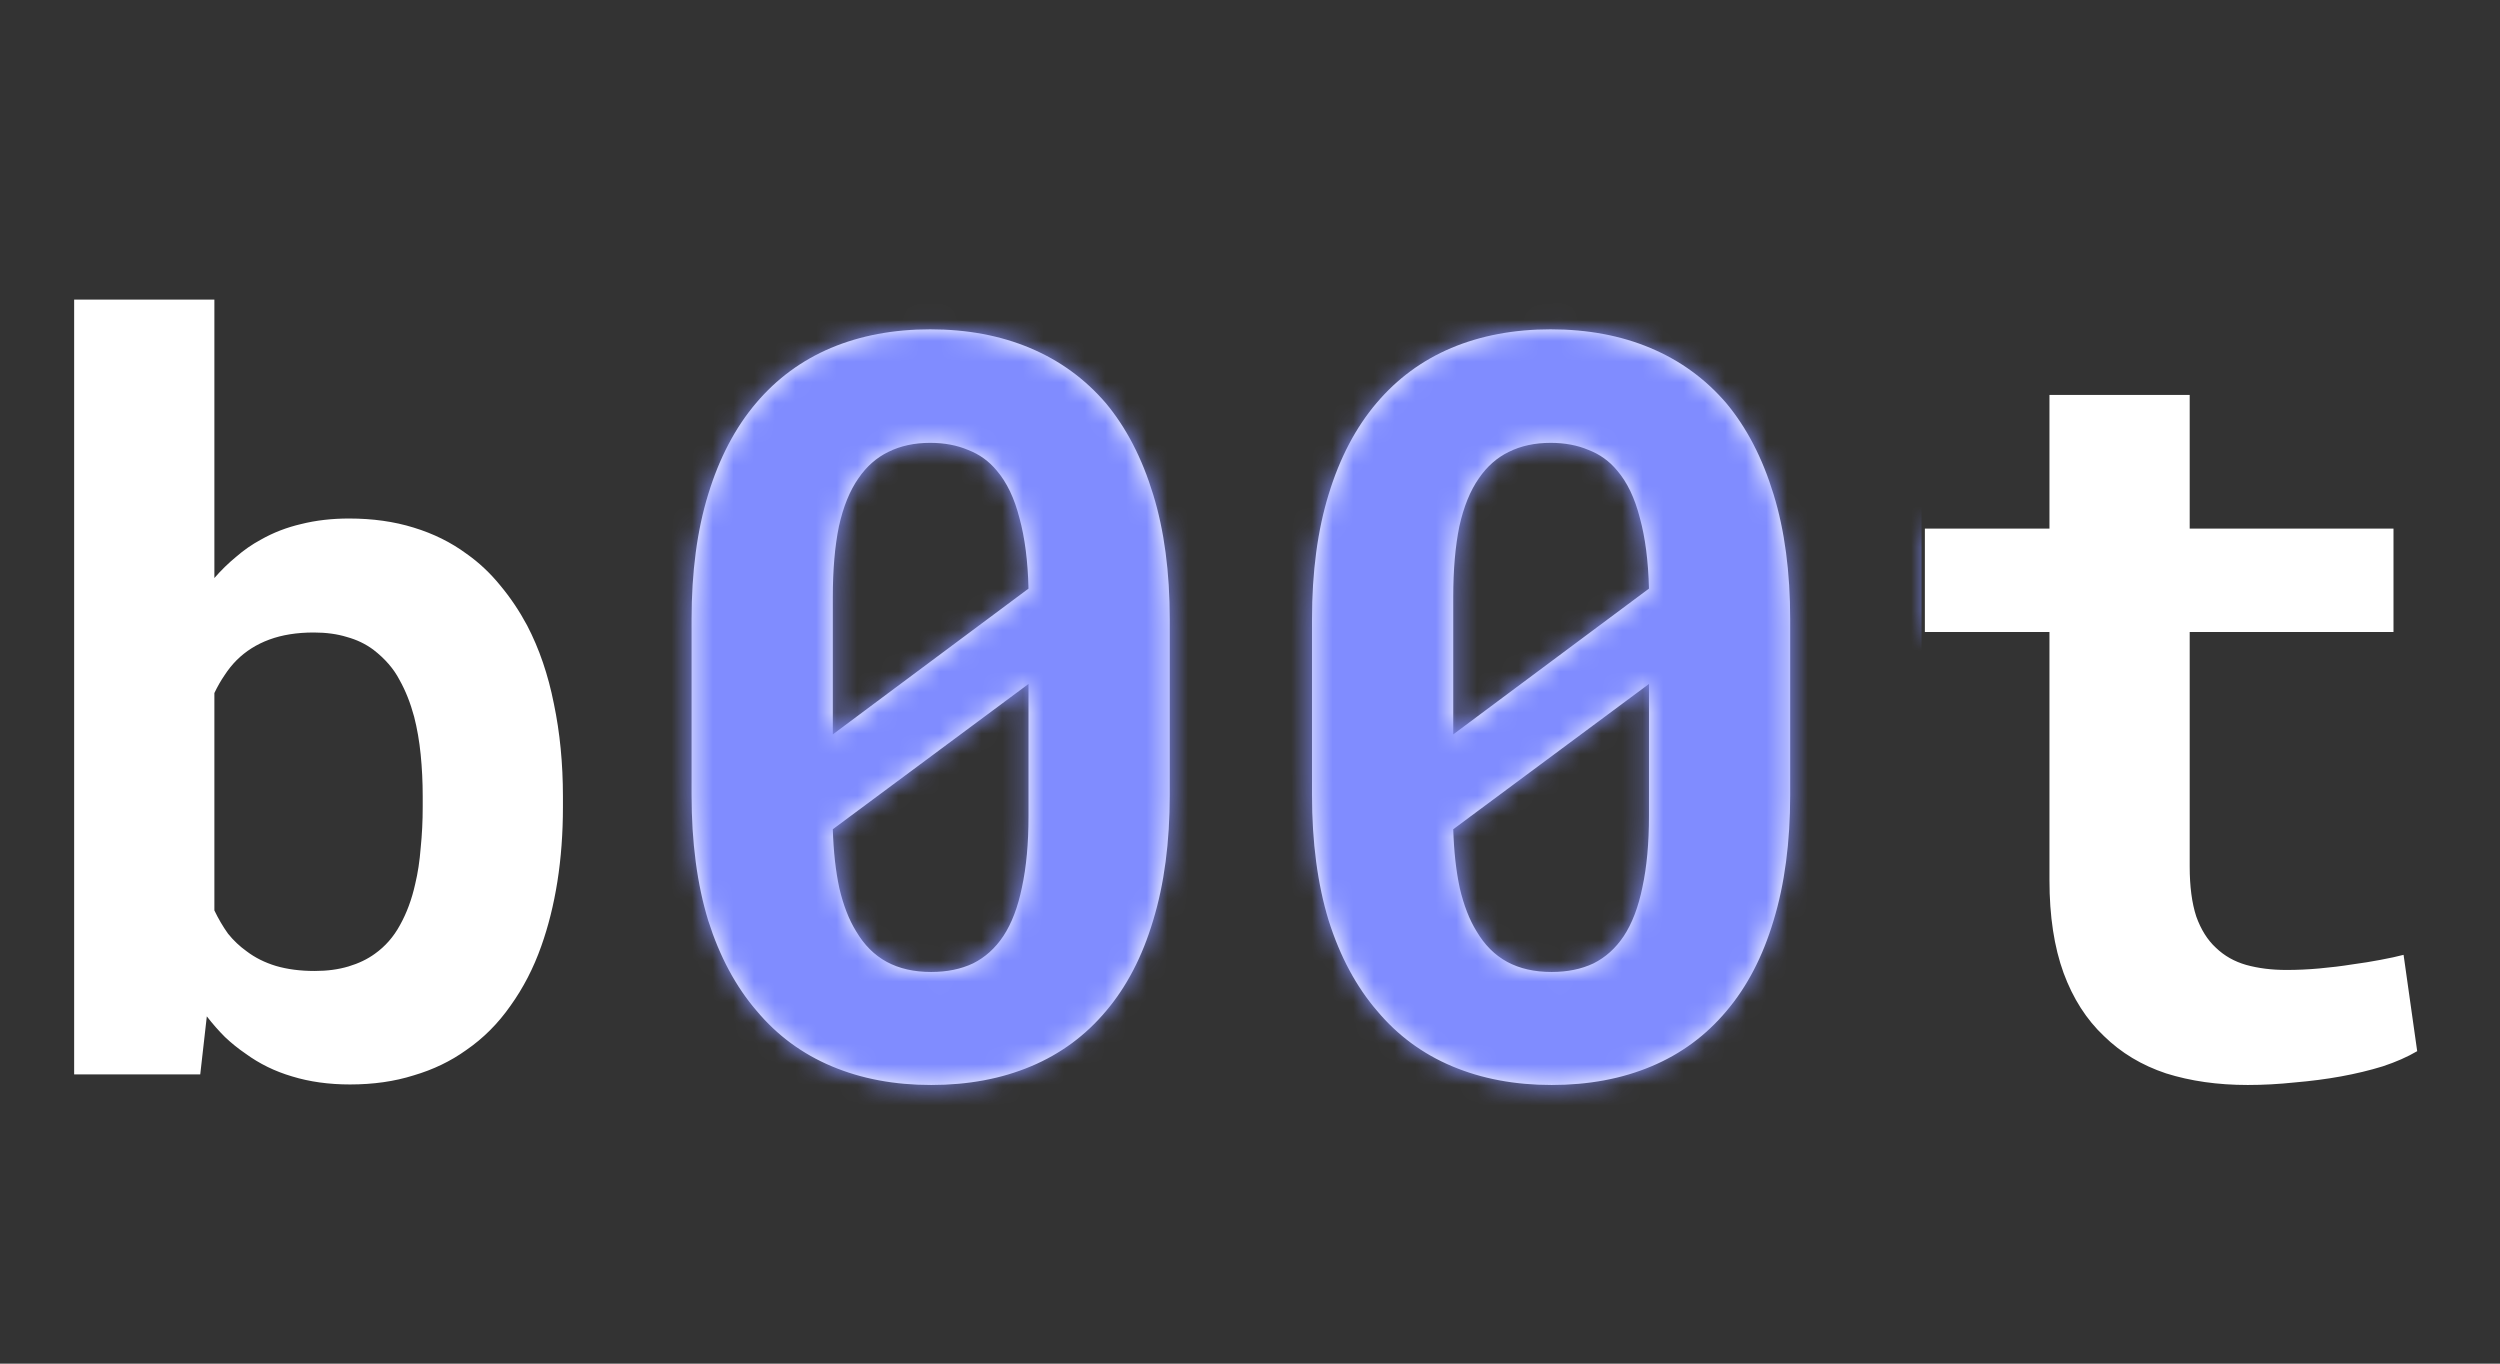 <svg width="121" height="66" viewBox="0 0 121 66" fill="none" xmlns="http://www.w3.org/2000/svg">
<rect x="0" y="0" width="121" height="66" fill="#333333" stroke="none"/>
<path d="M27.246 39.06C27.246 40.33 27.157 41.535 26.977 42.674C26.799 43.797 26.538 44.839 26.196 45.799C25.822 46.857 25.326 47.817 24.707 48.68C24.105 49.542 23.389 50.258 22.559 50.828C21.81 51.365 20.963 51.772 20.02 52.049C19.092 52.342 18.066 52.488 16.943 52.488C15.918 52.488 14.982 52.358 14.136 52.098C13.306 51.853 12.557 51.487 11.89 50.999C11.532 50.755 11.198 50.486 10.889 50.193C10.579 49.884 10.287 49.55 10.01 49.192L9.692 52H3.589V14.5H10.376V27.977C10.701 27.602 11.051 27.26 11.426 26.951C11.8 26.626 12.199 26.349 12.622 26.121C13.224 25.779 13.875 25.527 14.575 25.364C15.291 25.185 16.064 25.096 16.895 25.096C18.034 25.096 19.076 25.242 20.02 25.535C20.98 25.828 21.834 26.251 22.583 26.805C23.185 27.228 23.73 27.741 24.219 28.343C24.707 28.929 25.138 29.572 25.513 30.271C26.099 31.395 26.53 32.656 26.807 34.056C27.1 35.455 27.246 36.953 27.246 38.548V39.06ZM20.459 38.548C20.459 37.848 20.426 37.172 20.361 36.522C20.296 35.87 20.19 35.26 20.044 34.69C19.865 34.023 19.629 33.429 19.336 32.908C19.059 32.371 18.636 31.883 18.066 31.443C17.692 31.167 17.269 30.963 16.797 30.833C16.325 30.686 15.788 30.613 15.185 30.613C14.372 30.613 13.656 30.727 13.037 30.955C12.419 31.183 11.89 31.517 11.45 31.956C11.239 32.168 11.043 32.412 10.864 32.688C10.685 32.949 10.523 33.234 10.376 33.543V44.065C10.571 44.472 10.791 44.847 11.035 45.188C11.296 45.514 11.597 45.799 11.938 46.043C12.345 46.352 12.817 46.588 13.354 46.751C13.908 46.914 14.534 46.995 15.234 46.995C15.837 46.995 16.382 46.922 16.87 46.775C17.358 46.629 17.782 46.425 18.14 46.165C18.644 45.807 19.051 45.343 19.36 44.773C19.686 44.188 19.93 43.528 20.093 42.796C20.223 42.259 20.312 41.673 20.361 41.038C20.426 40.403 20.459 39.744 20.459 39.06V38.548ZM56.616 38.475C56.616 40.77 56.348 42.796 55.81 44.554C55.29 46.295 54.533 47.752 53.54 48.924C52.547 50.112 51.335 51.007 49.902 51.609C48.47 52.212 46.859 52.513 45.068 52.513C43.294 52.513 41.691 52.212 40.259 51.609C38.827 51.007 37.614 50.112 36.621 48.924C35.612 47.752 34.831 46.295 34.277 44.554C33.74 42.796 33.472 40.77 33.472 38.475V29.979C33.472 27.684 33.74 25.665 34.277 23.924C34.815 22.166 35.588 20.693 36.597 19.505C37.59 18.333 38.794 17.446 40.21 16.844C41.642 16.241 43.245 15.94 45.02 15.94C46.81 15.94 48.421 16.241 49.853 16.844C51.286 17.446 52.507 18.333 53.516 19.505C54.508 20.693 55.273 22.166 55.81 23.924C56.348 25.665 56.616 27.684 56.616 29.979V38.475ZM40.308 35.545L49.78 28.489C49.748 27.155 49.601 26.015 49.341 25.071C49.097 24.111 48.73 23.346 48.242 22.776C47.868 22.321 47.404 21.987 46.851 21.775C46.313 21.547 45.703 21.434 45.02 21.434C44.255 21.434 43.579 21.58 42.993 21.873C42.423 22.15 41.943 22.573 41.553 23.143C41.13 23.745 40.812 24.526 40.601 25.486C40.405 26.447 40.308 27.586 40.308 28.904V32.835C40.308 33.616 40.308 34.137 40.308 34.398C40.308 34.658 40.308 35.04 40.308 35.545ZM49.78 39.5V35.374C49.78 34.837 49.78 34.446 49.78 34.202C49.78 33.942 49.78 33.575 49.78 33.103L40.308 40.135C40.34 41.209 40.446 42.161 40.625 42.991C40.82 43.821 41.089 44.513 41.431 45.066C41.821 45.734 42.318 46.23 42.92 46.556C43.522 46.881 44.238 47.044 45.068 47.044C45.833 47.044 46.509 46.906 47.095 46.629C47.681 46.336 48.169 45.897 48.56 45.31C48.967 44.692 49.268 43.903 49.463 42.942C49.675 41.966 49.78 40.818 49.78 39.5ZM86.645 38.475C86.645 40.77 86.377 42.796 85.84 44.554C85.319 46.295 84.562 47.752 83.569 48.924C82.576 50.112 81.364 51.007 79.932 51.609C78.499 52.212 76.888 52.513 75.098 52.513C73.324 52.513 71.72 52.212 70.288 51.609C68.856 51.007 67.643 50.112 66.65 48.924C65.641 47.752 64.86 46.295 64.307 44.554C63.77 42.796 63.501 40.77 63.501 38.475V29.979C63.501 27.684 63.77 25.665 64.307 23.924C64.844 22.166 65.617 20.693 66.626 19.505C67.619 18.333 68.823 17.446 70.239 16.844C71.671 16.241 73.275 15.94 75.049 15.94C76.839 15.94 78.451 16.241 79.883 16.844C81.315 17.446 82.536 18.333 83.545 19.505C84.538 20.693 85.303 22.166 85.84 23.924C86.377 25.665 86.645 27.684 86.645 29.979V38.475ZM70.337 35.545L79.81 28.489C79.777 27.155 79.63 26.015 79.37 25.071C79.126 24.111 78.76 23.346 78.272 22.776C77.897 22.321 77.433 21.987 76.88 21.775C76.343 21.547 75.732 21.434 75.049 21.434C74.284 21.434 73.608 21.58 73.022 21.873C72.453 22.15 71.973 22.573 71.582 23.143C71.159 23.745 70.841 24.526 70.63 25.486C70.435 26.447 70.337 27.586 70.337 28.904V32.835C70.337 33.616 70.337 34.137 70.337 34.398C70.337 34.658 70.337 35.04 70.337 35.545ZM79.81 39.5V35.374C79.81 34.837 79.81 34.446 79.81 34.202C79.81 33.942 79.81 33.575 79.81 33.103L70.337 40.135C70.37 41.209 70.475 42.161 70.654 42.991C70.85 43.821 71.118 44.513 71.46 45.066C71.851 45.734 72.347 46.23 72.949 46.556C73.551 46.881 74.268 47.044 75.098 47.044C75.863 47.044 76.538 46.906 77.124 46.629C77.71 46.336 78.198 45.897 78.589 45.31C78.996 44.692 79.297 43.903 79.492 42.942C79.704 41.966 79.81 40.818 79.81 39.5ZM105.981 19.114V25.584H115.845V30.589H105.981V41.941C105.981 42.902 106.087 43.707 106.299 44.358C106.527 44.993 106.844 45.498 107.251 45.872C107.658 46.263 108.146 46.539 108.716 46.702C109.302 46.865 109.953 46.946 110.669 46.946C111.19 46.946 111.719 46.922 112.256 46.873C112.809 46.824 113.338 46.759 113.843 46.678C114.331 46.613 114.787 46.539 115.21 46.458C115.649 46.377 116.024 46.295 116.333 46.214L116.992 50.877C116.52 51.154 115.967 51.398 115.332 51.609C114.697 51.805 114.022 51.967 113.306 52.098C112.59 52.228 111.841 52.325 111.06 52.391C110.295 52.472 109.538 52.513 108.789 52.513C107.34 52.513 106.022 52.325 104.834 51.951C103.662 51.56 102.661 50.958 101.831 50.145C100.985 49.347 100.334 48.33 99.878 47.093C99.422 45.84 99.194 44.342 99.194 42.601V30.589H93.164V25.584H99.194V19.114H105.981Z" fill="white"/>
<mask id="mask0_9_26" style="mask-type:alpha" maskUnits="userSpaceOnUse" x="3" y="14" width="114" height="39">
<path d="M27.246 39.06C27.246 40.33 27.157 41.535 26.977 42.674C26.799 43.797 26.538 44.839 26.196 45.799C25.822 46.857 25.326 47.817 24.707 48.68C24.105 49.542 23.389 50.258 22.559 50.828C21.81 51.365 20.963 51.772 20.02 52.049C19.092 52.342 18.066 52.488 16.943 52.488C15.918 52.488 14.982 52.358 14.136 52.098C13.306 51.853 12.557 51.487 11.89 50.999C11.532 50.755 11.198 50.486 10.889 50.193C10.579 49.884 10.287 49.55 10.01 49.192L9.692 52H3.589V14.5H10.376V27.977C10.701 27.602 11.051 27.26 11.426 26.951C11.8 26.626 12.199 26.349 12.622 26.121C13.224 25.779 13.875 25.527 14.575 25.364C15.291 25.185 16.064 25.096 16.895 25.096C18.034 25.096 19.076 25.242 20.02 25.535C20.98 25.828 21.834 26.251 22.583 26.805C23.185 27.228 23.73 27.741 24.219 28.343C24.707 28.929 25.138 29.572 25.513 30.271C26.099 31.395 26.53 32.656 26.807 34.056C27.1 35.455 27.246 36.953 27.246 38.548V39.06ZM20.459 38.548C20.459 37.848 20.426 37.172 20.361 36.522C20.296 35.87 20.19 35.26 20.044 34.69C19.865 34.023 19.629 33.429 19.336 32.908C19.059 32.371 18.636 31.883 18.066 31.443C17.692 31.167 17.269 30.963 16.797 30.833C16.325 30.686 15.788 30.613 15.185 30.613C14.372 30.613 13.656 30.727 13.037 30.955C12.419 31.183 11.89 31.517 11.45 31.956C11.239 32.168 11.043 32.412 10.864 32.688C10.685 32.949 10.523 33.234 10.376 33.543V44.065C10.571 44.472 10.791 44.847 11.035 45.188C11.296 45.514 11.597 45.799 11.938 46.043C12.345 46.352 12.817 46.588 13.354 46.751C13.908 46.914 14.534 46.995 15.234 46.995C15.837 46.995 16.382 46.922 16.87 46.775C17.358 46.629 17.782 46.425 18.14 46.165C18.644 45.807 19.051 45.343 19.36 44.773C19.686 44.188 19.93 43.528 20.093 42.796C20.223 42.259 20.312 41.673 20.361 41.038C20.426 40.403 20.459 39.744 20.459 39.06V38.548ZM56.616 38.475C56.616 40.77 56.348 42.796 55.81 44.554C55.29 46.295 54.533 47.752 53.54 48.924C52.547 50.112 51.335 51.007 49.902 51.609C48.47 52.212 46.859 52.513 45.068 52.513C43.294 52.513 41.691 52.212 40.259 51.609C38.827 51.007 37.614 50.112 36.621 48.924C35.612 47.752 34.831 46.295 34.277 44.554C33.74 42.796 33.472 40.77 33.472 38.475V29.979C33.472 27.684 33.74 25.665 34.277 23.924C34.815 22.166 35.588 20.693 36.597 19.505C37.59 18.333 38.794 17.446 40.21 16.844C41.642 16.241 43.245 15.94 45.02 15.94C46.81 15.94 48.421 16.241 49.853 16.844C51.286 17.446 52.507 18.333 53.516 19.505C54.508 20.693 55.273 22.166 55.81 23.924C56.348 25.665 56.616 27.684 56.616 29.979V38.475ZM40.308 35.545L49.78 28.489C49.748 27.155 49.601 26.015 49.341 25.071C49.097 24.111 48.73 23.346 48.242 22.776C47.868 22.321 47.404 21.987 46.851 21.775C46.313 21.547 45.703 21.434 45.02 21.434C44.255 21.434 43.579 21.58 42.993 21.873C42.423 22.15 41.943 22.573 41.553 23.143C41.13 23.745 40.812 24.526 40.601 25.486C40.405 26.447 40.308 27.586 40.308 28.904V32.835C40.308 33.616 40.308 34.137 40.308 34.398C40.308 34.658 40.308 35.04 40.308 35.545ZM49.78 39.5V35.374C49.78 34.837 49.78 34.446 49.78 34.202C49.78 33.942 49.78 33.575 49.78 33.103L40.308 40.135C40.34 41.209 40.446 42.161 40.625 42.991C40.82 43.821 41.089 44.513 41.431 45.066C41.821 45.734 42.318 46.23 42.92 46.556C43.522 46.881 44.238 47.044 45.068 47.044C45.833 47.044 46.509 46.906 47.095 46.629C47.681 46.336 48.169 45.897 48.56 45.31C48.967 44.692 49.268 43.903 49.463 42.942C49.675 41.966 49.78 40.818 49.78 39.5ZM86.645 38.475C86.645 40.77 86.377 42.796 85.84 44.554C85.319 46.295 84.562 47.752 83.569 48.924C82.576 50.112 81.364 51.007 79.932 51.609C78.499 52.212 76.888 52.513 75.098 52.513C73.324 52.513 71.72 52.212 70.288 51.609C68.856 51.007 67.643 50.112 66.65 48.924C65.641 47.752 64.86 46.295 64.307 44.554C63.77 42.796 63.501 40.77 63.501 38.475V29.979C63.501 27.684 63.77 25.665 64.307 23.924C64.844 22.166 65.617 20.693 66.626 19.505C67.619 18.333 68.823 17.446 70.239 16.844C71.671 16.241 73.275 15.94 75.049 15.94C76.839 15.94 78.451 16.241 79.883 16.844C81.315 17.446 82.536 18.333 83.545 19.505C84.538 20.693 85.303 22.166 85.84 23.924C86.377 25.665 86.645 27.684 86.645 29.979V38.475ZM70.337 35.545L79.81 28.489C79.777 27.155 79.63 26.015 79.37 25.071C79.126 24.111 78.76 23.346 78.272 22.776C77.897 22.321 77.433 21.987 76.88 21.775C76.343 21.547 75.732 21.434 75.049 21.434C74.284 21.434 73.608 21.58 73.022 21.873C72.453 22.15 71.973 22.573 71.582 23.143C71.159 23.745 70.841 24.526 70.63 25.486C70.435 26.447 70.337 27.586 70.337 28.904V32.835C70.337 33.616 70.337 34.137 70.337 34.398C70.337 34.658 70.337 35.04 70.337 35.545ZM79.81 39.5V35.374C79.81 34.837 79.81 34.446 79.81 34.202C79.81 33.942 79.81 33.575 79.81 33.103L70.337 40.135C70.37 41.209 70.475 42.161 70.654 42.991C70.85 43.821 71.118 44.513 71.46 45.066C71.851 45.734 72.347 46.23 72.949 46.556C73.551 46.881 74.268 47.044 75.098 47.044C75.863 47.044 76.538 46.906 77.124 46.629C77.71 46.336 78.198 45.897 78.589 45.31C78.996 44.692 79.297 43.903 79.492 42.942C79.704 41.966 79.81 40.818 79.81 39.5ZM105.981 19.114V25.584H115.845V30.589H105.981V41.941C105.981 42.902 106.087 43.707 106.299 44.358C106.527 44.993 106.844 45.498 107.251 45.872C107.658 46.263 108.146 46.539 108.716 46.702C109.302 46.865 109.953 46.946 110.669 46.946C111.19 46.946 111.719 46.922 112.256 46.873C112.809 46.824 113.338 46.759 113.843 46.678C114.331 46.613 114.787 46.539 115.21 46.458C115.649 46.377 116.024 46.295 116.333 46.214L116.992 50.877C116.52 51.154 115.967 51.398 115.332 51.609C114.697 51.805 114.022 51.967 113.306 52.098C112.59 52.228 111.841 52.325 111.06 52.391C110.295 52.472 109.538 52.513 108.789 52.513C107.34 52.513 106.022 52.325 104.834 51.951C103.662 51.56 102.661 50.958 101.831 50.145C100.985 49.347 100.334 48.33 99.878 47.093C99.422 45.84 99.194 44.342 99.194 42.601V30.589H93.164V25.584H99.194V19.114H105.981Z" fill="white"/>
</mask>
<g mask="url(#mask0_9_26)">
<rect x="31" width="62" height="66" fill="#808CFF"/>
</g>
</svg>
